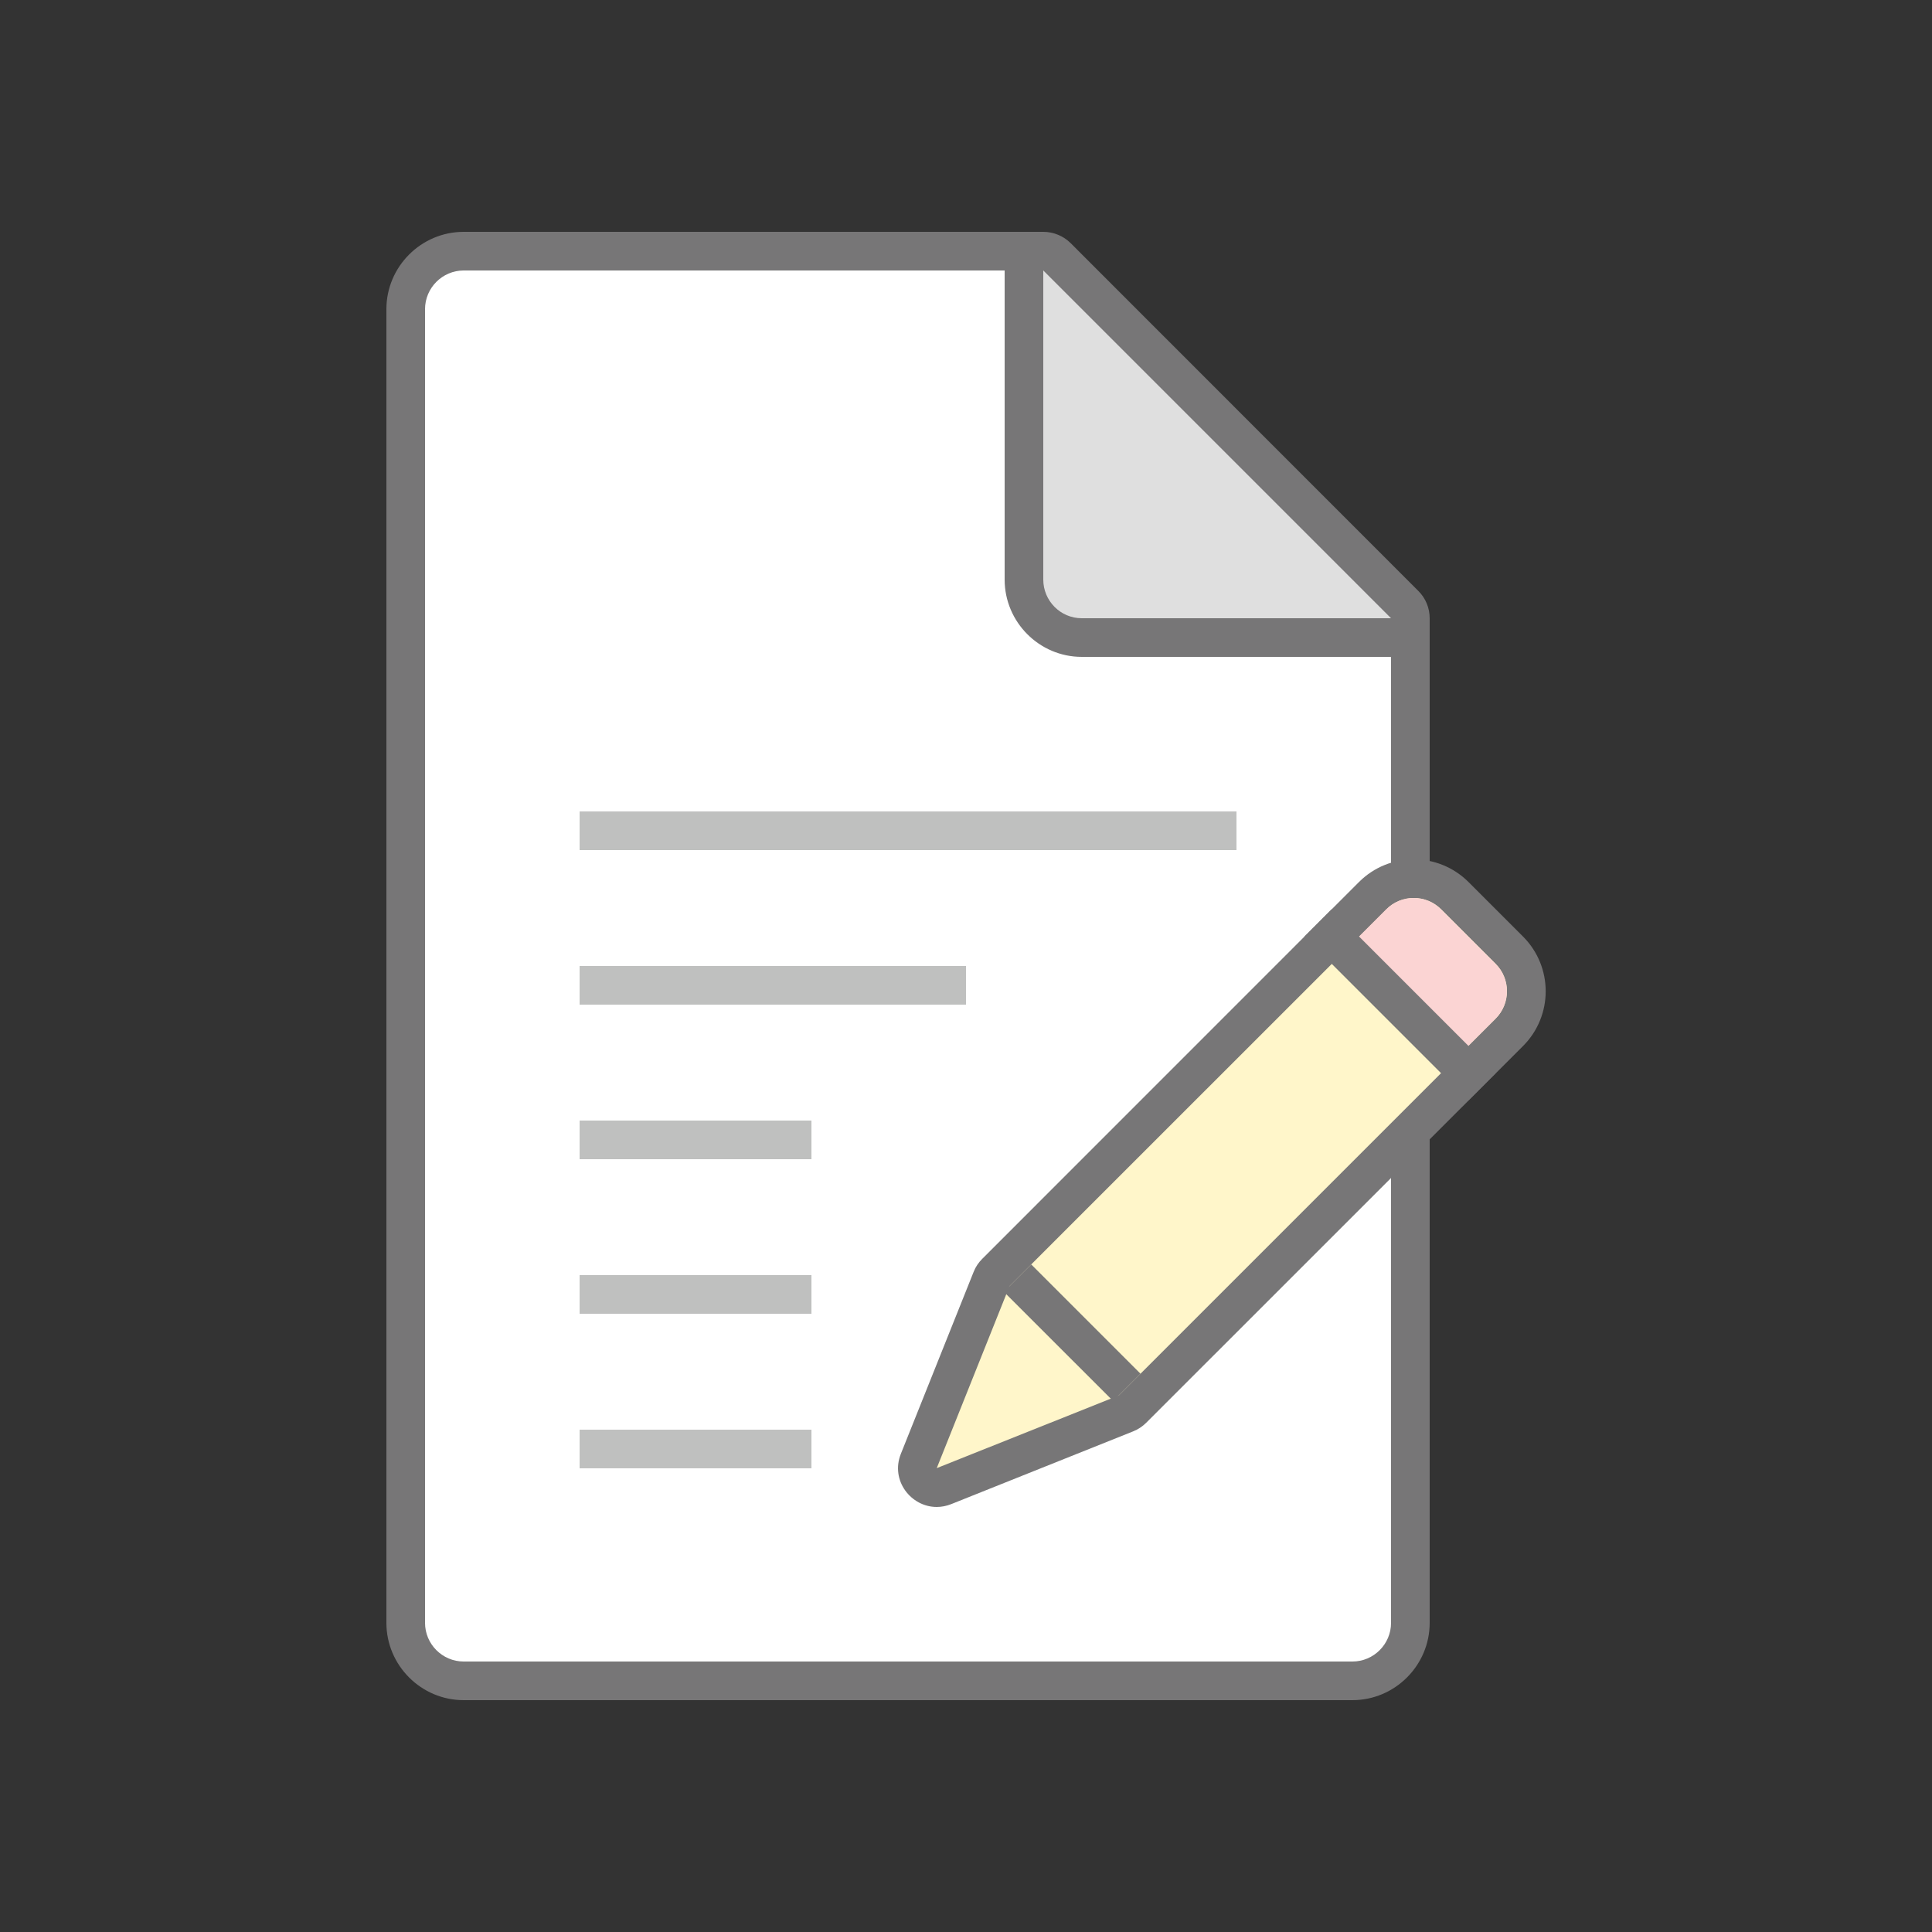<?xml version="1.0" encoding="UTF-8" standalone="no"?>
<svg width="50px" height="50px" viewBox="0 0 50 50" version="1.1" xmlns="http://www.w3.org/2000/svg" xmlns:xlink="http://www.w3.org/1999/xlink">
    <rect x="0" y="0" width="50" height="50" fill="#333333" stroke="none"/>
    <!-- Generator: Sketch 3.7.2 (28276) - http://www.bohemiancoding.com/sketch -->
    <title>grades_on</title>
    <desc>Created with Sketch.</desc>
    <defs></defs>
    <g id="Page-1" stroke="none" stroke-width="1" fill="none" fill-rule="evenodd">
        <g id="Desktop" transform="translate(-191, -711)">
            <g id="grades_on" transform="translate(191, 711)">
                <g id="icon-large-grades" transform="translate(10, 6)">
                    <g id="Group">
                        <path d="M2,37.5 C1.173,37.5 0.5,36.827 0.5,36 L0.5,2 C0.5,1.173 1.173,0.5 2,0.5 L16.61,0.5 L18.588,8.412 L26.5,10.392 L26.5,36 C26.5,36.827 25.827,37.5 25,37.5 L2,37.5 L2,37.5 Z" id="Shape" fill="#FFFFFF"></path>
                        <path d="M16.22,1 L18.03,8.243 L18.176,8.825 L18.758,8.971 L26,10.78 L26,36 C26,36.55 25.55,37 25,37 L2,37 C1.45,37 1,36.55 1,36 L1,2 C1,1.45 1.45,1 2,1 L16.22,1 L16.22,1 Z M17,0 L2,0 C0.9,0 0,0.9 0,2 L0,36 C0,37.1 0.9,38 2,38 L25,38 C26.1,38 27,37.1 27,36 L27,10 L19,8 L17,0 L17,0 Z" id="Shape" fill="#777677"></path>
                        <path d="M17.996,10.5 C17.171,10.5 16.5,9.827 16.5,9 L16.5,0.5 L17,0.5 C17.132,0.5 17.26,0.553 17.354,0.646 L26.354,9.648 C26.446,9.741 26.5,9.868 26.5,10 L26.5,10.5 L17.996,10.5 L17.996,10.5 Z" id="Shape" fill="#DFDFDF"></path>
                        <path d="M17,1 L26,10 L17.996,10 C17.446,10 17,9.55 17,9 L17,1 L17,1 Z M17,0 L16,0 L16,9 C16,10.1 16.898,11 17.996,11 L27,11 L27,10 C27,9.735 26.895,9.48 26.707,9.294 L17.707,0.291 C17.52,0.106 17.265,0 17,0 L17,0 Z" id="Shape" fill="#777677"></path>
                        <g id="Group-2" transform="translate(13, 16)">
                            <path d="M1.24,16.5 C1.08,16.5 0.92,16.413 0.825,16.272 C0.77,16.192 0.691,16.024 0.777,15.808 L2.66,11.1 C2.686,11.037 2.723,10.98 2.77,10.933 L12.524,1.179 C12.808,0.894 13.184,0.739 13.586,0.739 C13.988,0.739 14.364,0.894 14.648,1.179 L16.058,2.589 C16.644,3.174 16.644,4.129 16.058,4.713 L6.306,14.465 C6.256,14.513 6.202,14.551 6.138,14.575 L1.43,16.46 C1.367,16.487 1.303,16.5 1.24,16.5 L1.24,16.5 Z" id="Shape" fill="#FFF6CA"></path>
                            <path d="M13.587,1.24 C13.855,1.24 14.107,1.343 14.297,1.533 L15.707,2.943 C16.097,3.333 16.097,3.97 15.707,4.361 L5.953,14.115 L1.243,15.995 L3.126,11.285 L12.878,1.535 C13.068,1.345 13.318,1.24 13.588,1.24 L13.587,1.24 Z M13.588,0.24 C13.074,0.24 12.562,0.435 12.171,0.826 L2.421,10.578 C2.324,10.674 2.248,10.788 2.198,10.915 L0.315,15.623 C0.038,16.313 0.575,17 1.241,17 C1.364,17 1.491,16.977 1.619,16.926 L6.327,15.043 C6.453,14.993 6.567,14.917 6.664,14.821 L16.416,5.071 C17.198,4.288 17.198,3.021 16.416,2.238 L15.006,0.828 C14.613,0.436 14.1,0.24 13.588,0.24 L13.588,0.24 Z" id="Shape" fill="#777677"></path>
                            <path d="M14.646,5.42 L15.706,4.362 C15.894,4.172 15.999,3.922 15.999,3.652 C15.999,3.385 15.894,3.132 15.704,2.944 L14.294,1.534 C14.104,1.344 13.854,1.24 13.584,1.24 C13.317,1.24 13.064,1.344 12.876,1.534 L11.818,2.592" id="Shape" fill="#FBD4D3"></path>
                            <path d="M11.465,1.53 L15.708,5.773 L15.001,6.48 L10.759,2.238 L11.465,1.53 Z M3.688,10.723 L6.516,13.551 L5.809,14.259 L2.979,11.431 L3.688,10.723 Z" id="Shape" fill="#777677"></path>
                        </g>
                        <path d="M5,15 L22,15 L22,16 L5,16 L5,15 Z M5,19 L15,19 L15,20 L5,20 L5,19 Z M5,23 L11,23 L11,24 L5,24 L5,23 Z M5,31 L11,31 L11,32 L5,32 L5,31 Z M5,27 L11,27 L11,28 L5,28 L5,27 Z" id="Shape" fill="#BFC0BF"></path>
                    </g>
                </g>
            </g>
        </g>
    </g>
</svg>